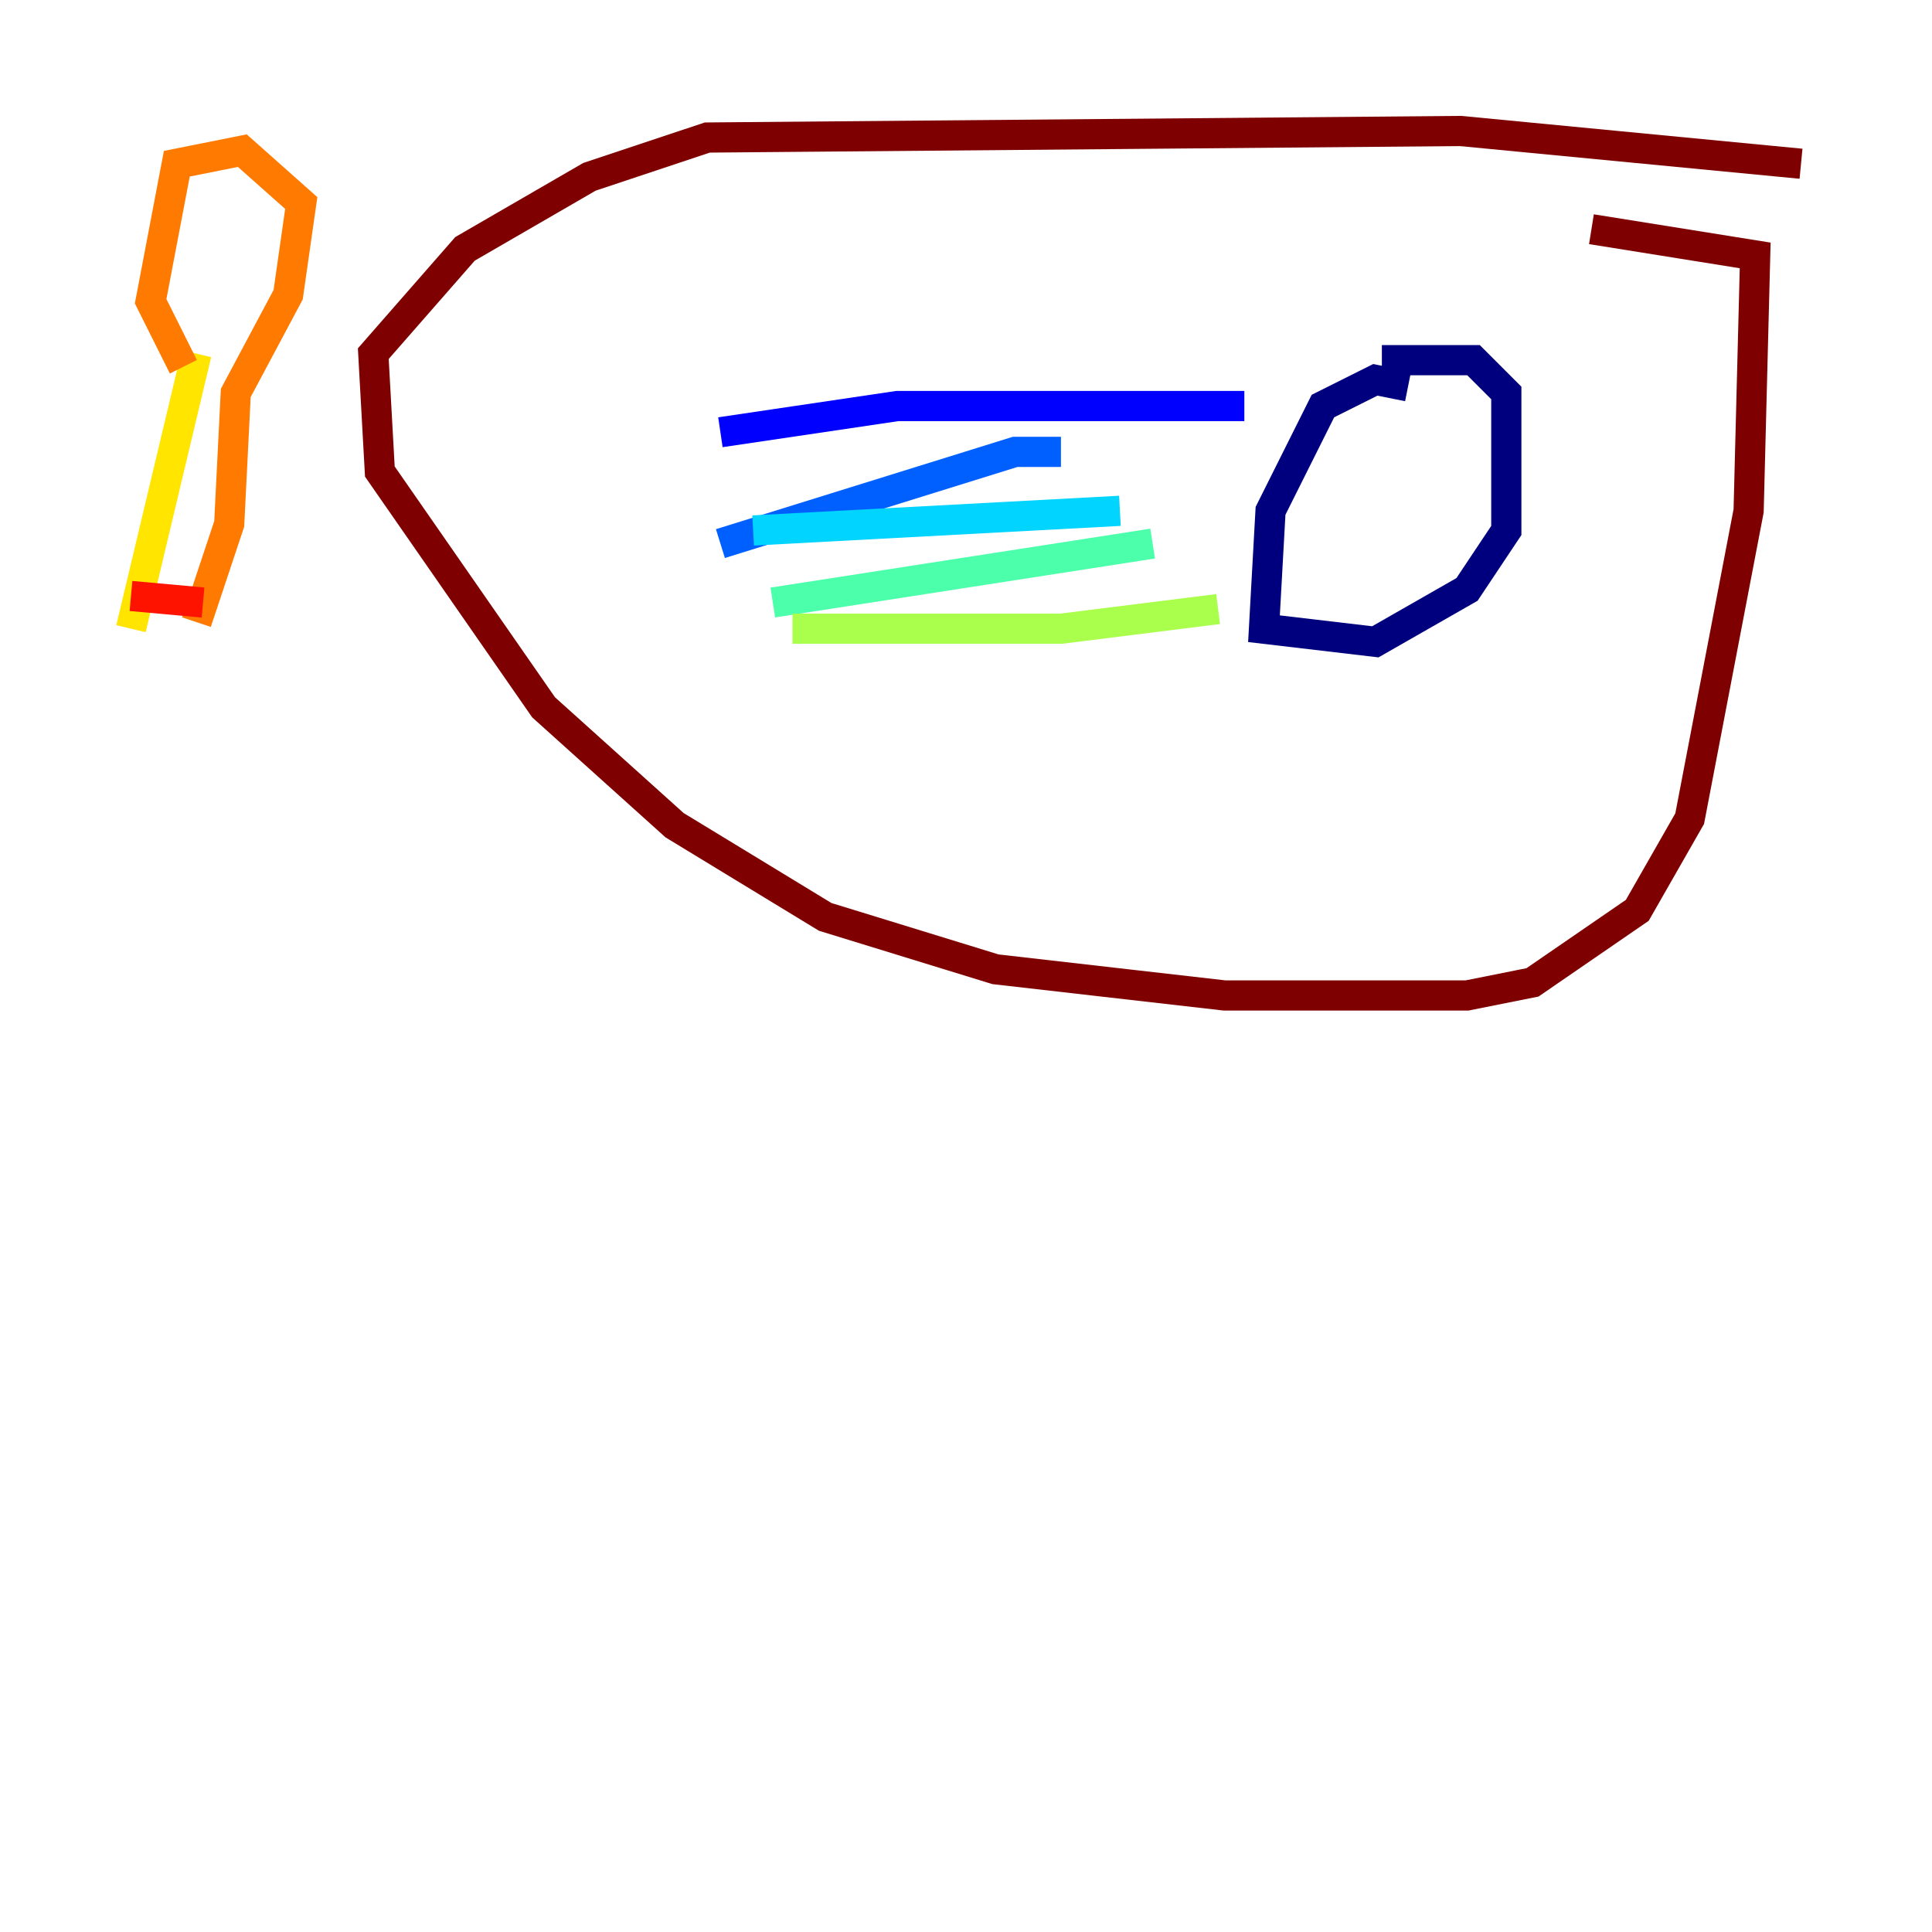<?xml version="1.0" encoding="utf-8" ?>
<svg baseProfile="tiny" height="128" version="1.2" viewBox="0,0,128,128" width="128" xmlns="http://www.w3.org/2000/svg" xmlns:ev="http://www.w3.org/2001/xml-events" xmlns:xlink="http://www.w3.org/1999/xlink"><defs /><polyline fill="none" points="93.288,25.6 91.119,25.166 87.647,26.902 84.176,33.844 83.742,41.654 91.119,42.522 97.193,39.051 99.797,35.146 99.797,26.034 97.627,23.864 91.552,23.864" stroke="#00007f" stroke-width="2" /><polyline fill="none" points="82.441,26.902 59.444,26.902 47.729,28.637" stroke="#0000fe" stroke-width="2" /><polyline fill="none" points="70.291,29.939 67.254,29.939 47.729,36.014" stroke="#0060ff" stroke-width="2" /><polyline fill="none" points="74.197,33.844 49.898,35.146" stroke="#00d4ff" stroke-width="2" /><polyline fill="none" points="76.366,36.014 51.2,39.919" stroke="#4cffaa" stroke-width="2" /><polyline fill="none" points="80.705,40.352 70.291,41.654 52.502,41.654" stroke="#aaff4c" stroke-width="2" /><polyline fill="none" points="8.678,41.654 13.017,23.43" stroke="#ffe500" stroke-width="2" /><polyline fill="none" points="13.017,41.22 15.186,34.712 15.62,26.034 19.091,19.525 19.959,13.451 16.054,9.98 11.715,10.848 9.98,19.959 12.149,24.298" stroke="#ff7a00" stroke-width="2" /><polyline fill="none" points="8.678,39.485 13.451,39.919" stroke="#fe1200" stroke-width="2" /><polyline fill="none" points="119.322,10.848 96.759,8.678 46.861,9.112 39.051,11.715 30.807,16.488 24.732,23.43 25.166,31.241 36.014,46.861 44.691,54.671 54.671,60.746 65.953,64.217 81.139,65.953 97.193,65.953 101.532,65.085 108.475,60.312 111.946,54.237 115.851,33.844 116.285,16.922 105.437,15.186" stroke="#7f0000" stroke-width="2" /></svg>